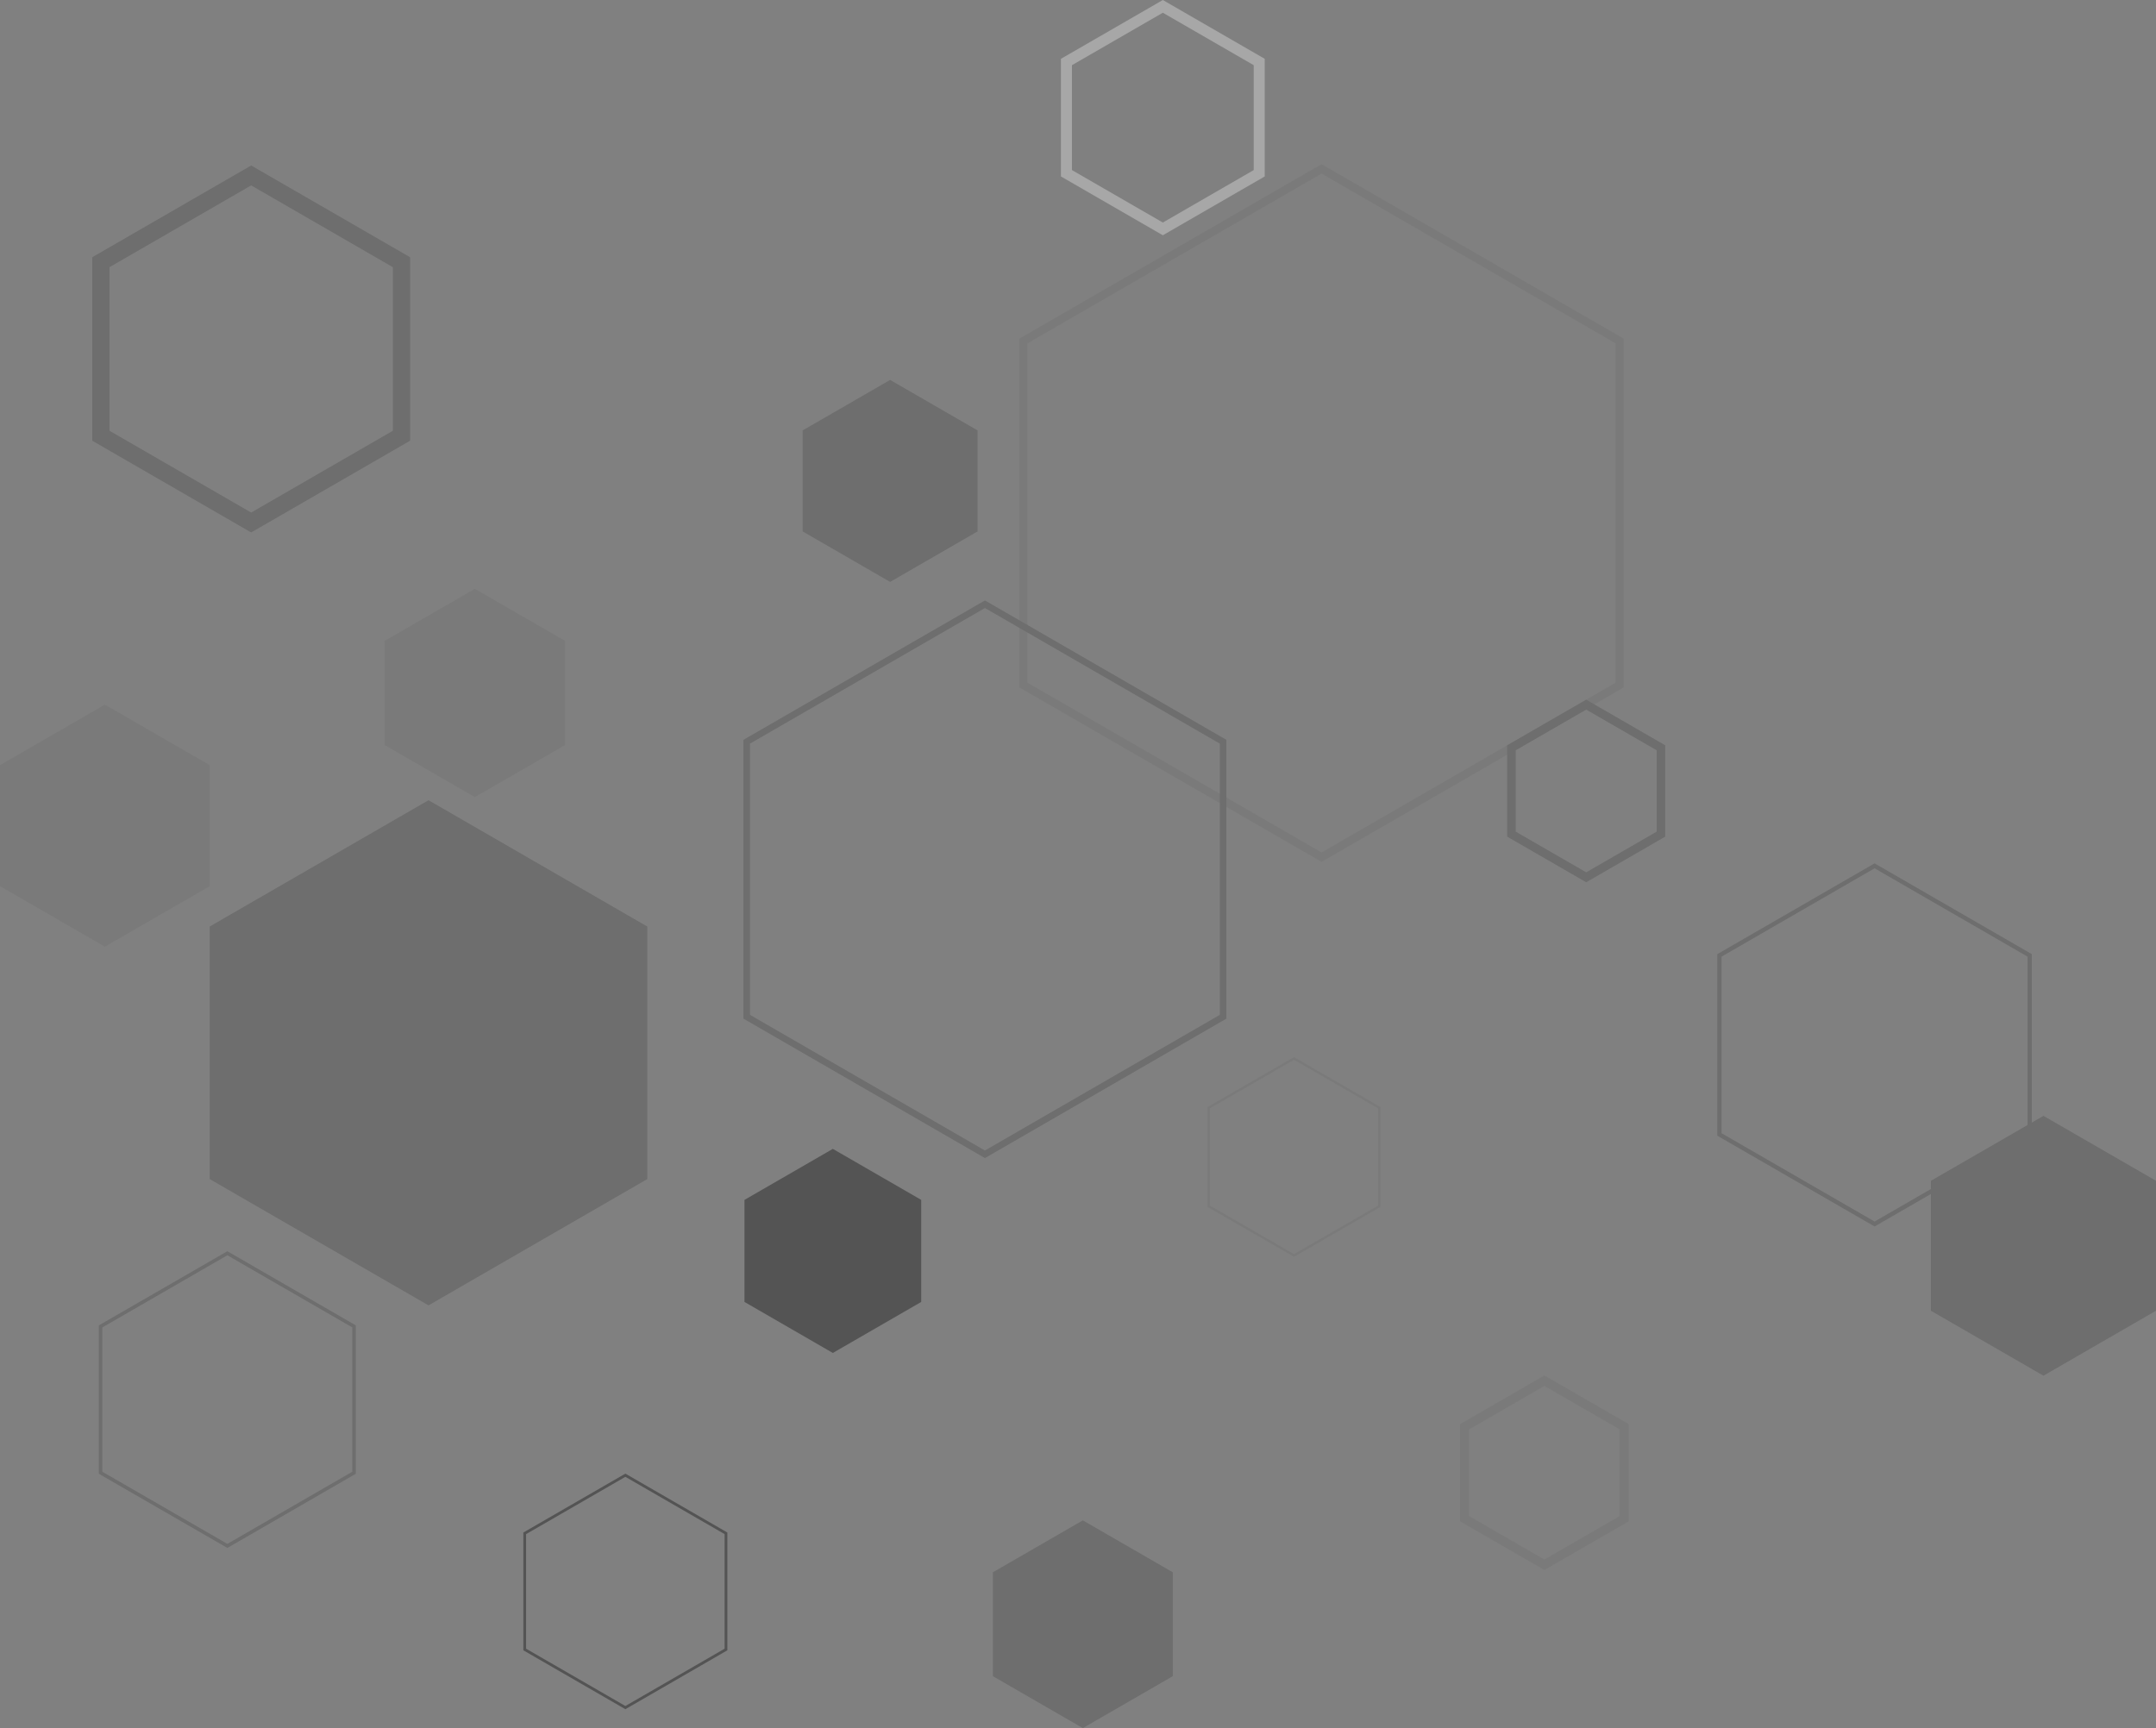 <?xml version="1.0" encoding="iso-8859-1"?>
<!-- Generator: Adobe Illustrator 17.1.0, SVG Export Plug-In . SVG Version: 6.00 Build 0)  -->
<!DOCTYPE svg PUBLIC "-//W3C//DTD SVG 1.1//EN" "http://www.w3.org/Graphics/SVG/1.1/DTD/svg11.dtd">
<svg version="1.1" id="&#x421;&#x43B;&#x43E;&#x439;_1"
	 xmlns="http://www.w3.org/2000/svg" xmlns:xlink="http://www.w3.org/1999/xlink" x="0px" y="0px" viewBox="0 0 643.895 516.168"
	 style="enable-background:new 0 0 643.895 516.168;" xml:space="preserve">
<rect x="0" y="0" width="643.895" height="516.168" fill="#808080" stroke="none"/>
<g style="opacity:0.51;">
	<g style="opacity:0.6;">
		<path style="fill:#FFFFFF;" d="M347.285,3.804l27.138,15.665v31.334l-27.138,15.667l-27.141-15.667V19.47L347.285,3.804
			 M347.285,0L316.85,17.567v35.139l30.435,17.569l30.432-17.569V17.567L347.285,0L347.285,0z"/>
	</g>
	<polygon style="fill:#5C5C5C;" points="643.895,391.509 610.285,410.909 576.674,391.509 576.674,352.703 610.285,333.301 
		643.895,352.703 	"/>
	<polygon style="fill:#5C5C5C;" points="291.955,158.727 265.838,173.809 239.718,158.727 239.718,128.569 265.838,113.486 
		291.955,128.569 	"/>
	<polygon style="fill:#5C5C5C;" points="350.26,500.66 323.397,516.168 296.529,500.66 296.529,469.64 323.397,454.132 
		350.26,469.64 	"/>
	<polygon style="fill:#5C5C5C;" points="193.306,352.187 127.98,389.907 62.639,352.187 62.639,276.748 127.98,239.028 
		193.306,276.748 	"/>
	<g>
		<path style="fill:#5C5C5C;" d="M75.015,55.369l42.322,24.436v48.863l-42.322,24.435l-42.326-24.435V79.806L75.015,55.369
			 M75.015,49.437L27.552,76.839v54.795l47.462,27.401l47.459-27.401V76.839L75.015,49.437L75.015,49.437z"/>
	</g>
	<polygon style="fill:#292929;" points="275.123,388.882 248.729,404.12 222.343,388.882 222.343,358.402 248.729,343.166 
		275.123,358.402 	"/>
	<g>
		<path style="fill:#5C5C5C;" d="M473.726,211.951l21.046,12.151v24.314l-21.046,12.152l-21.05-12.152v-24.314L473.726,211.951
			 M473.726,209l-23.607,13.628v27.264l23.607,13.628l23.604-13.628v-27.264L473.726,209L473.726,209z"/>
	</g>
	<polygon style="opacity:0.3;fill:#5C5C5C;" points="168.748,222.543 141.806,238.093 114.865,222.543 114.865,191.432 
		141.806,175.876 168.748,191.432 	"/>
	<polygon style="opacity:0.3;fill:#5C5C5C;" points="62.628,264.696 31.316,282.773 0,264.696 0,228.544 31.316,210.465 
		62.628,228.544 	"/>
	<g style="opacity:0.3;">
		<path style="fill:#5C5C5C;" d="M461.229,413.981l22.449,12.958v25.917l-22.449,12.96l-22.449-12.96v-25.917L461.229,413.981
			 M461.229,410.835l-25.173,14.531v29.062l25.173,14.533l25.172-14.533v-29.062L461.229,410.835L461.229,410.835z"/>
	</g>
	<g>
		<path style="fill:#5C5C5C;" d="M67.905,374.939l37.319,21.553v43.11L67.905,461.16l-37.345-21.557v-43.11L67.905,374.939
			 M67.905,373.74l-38.384,22.153v44.309l38.384,22.157l38.359-22.157v-44.309L67.905,373.74L67.905,373.74z"/>
	</g>
	<g>
		<path style="fill:#5C5C5C;" d="M559.851,259.353l45.686,26.381v52.758l-45.686,26.381l-45.697-26.381v-52.758L559.851,259.353
			 M559.851,257.885l-46.967,27.114v54.227l46.967,27.114l46.956-27.114v-54.227L559.851,257.885L559.851,257.885z"/>
	</g>
	<g>
		<path style="fill:#292929;" d="M186.771,441.12l29.636,17.114v34.227l-29.636,17.114l-29.651-17.114v-34.227L186.771,441.12
			 M186.771,440.167l-30.476,17.591v35.178l30.476,17.592l30.461-17.592v-35.178L186.771,440.167L186.771,440.167z"/>
	</g>
	<g>
		<path style="fill:#5C5C5C;" d="M294.156,181.607l70.159,40.509v81.016l-70.159,40.524l-70.174-40.524v-81.016L294.156,181.607
			 M294.156,179.353l-72.125,41.636v83.27l72.125,41.65l72.11-41.65v-83.27L294.156,179.353L294.156,179.353z"/>
	</g>
	<g style="opacity:0.3;">
		<path style="fill:#5C5C5C;" d="M394.685,51.859l87.783,50.691v101.381l-87.783,50.688l-87.812-50.688V102.55L394.685,51.859
			 M394.685,49.039l-90.255,52.102v104.201l90.255,52.098l90.225-52.098V101.141L394.685,49.039L394.685,49.039z"/>
	</g>
	<g style="opacity:0.3;">
		<path style="fill:#5C5C5C;" d="M386.454,316.558l25.125,14.513v29.02l-25.125,14.509l-25.132-14.509v-29.02L386.454,316.558
			 M386.454,315.751l-25.831,14.916v29.826l25.831,14.912l25.824-14.912v-29.826L386.454,315.751L386.454,315.751z"/>
	</g>
</g>
<g>
</g>
<g>
</g>
<g>
</g>
<g>
</g>
<g>
</g>
<g>
</g>
</svg>
